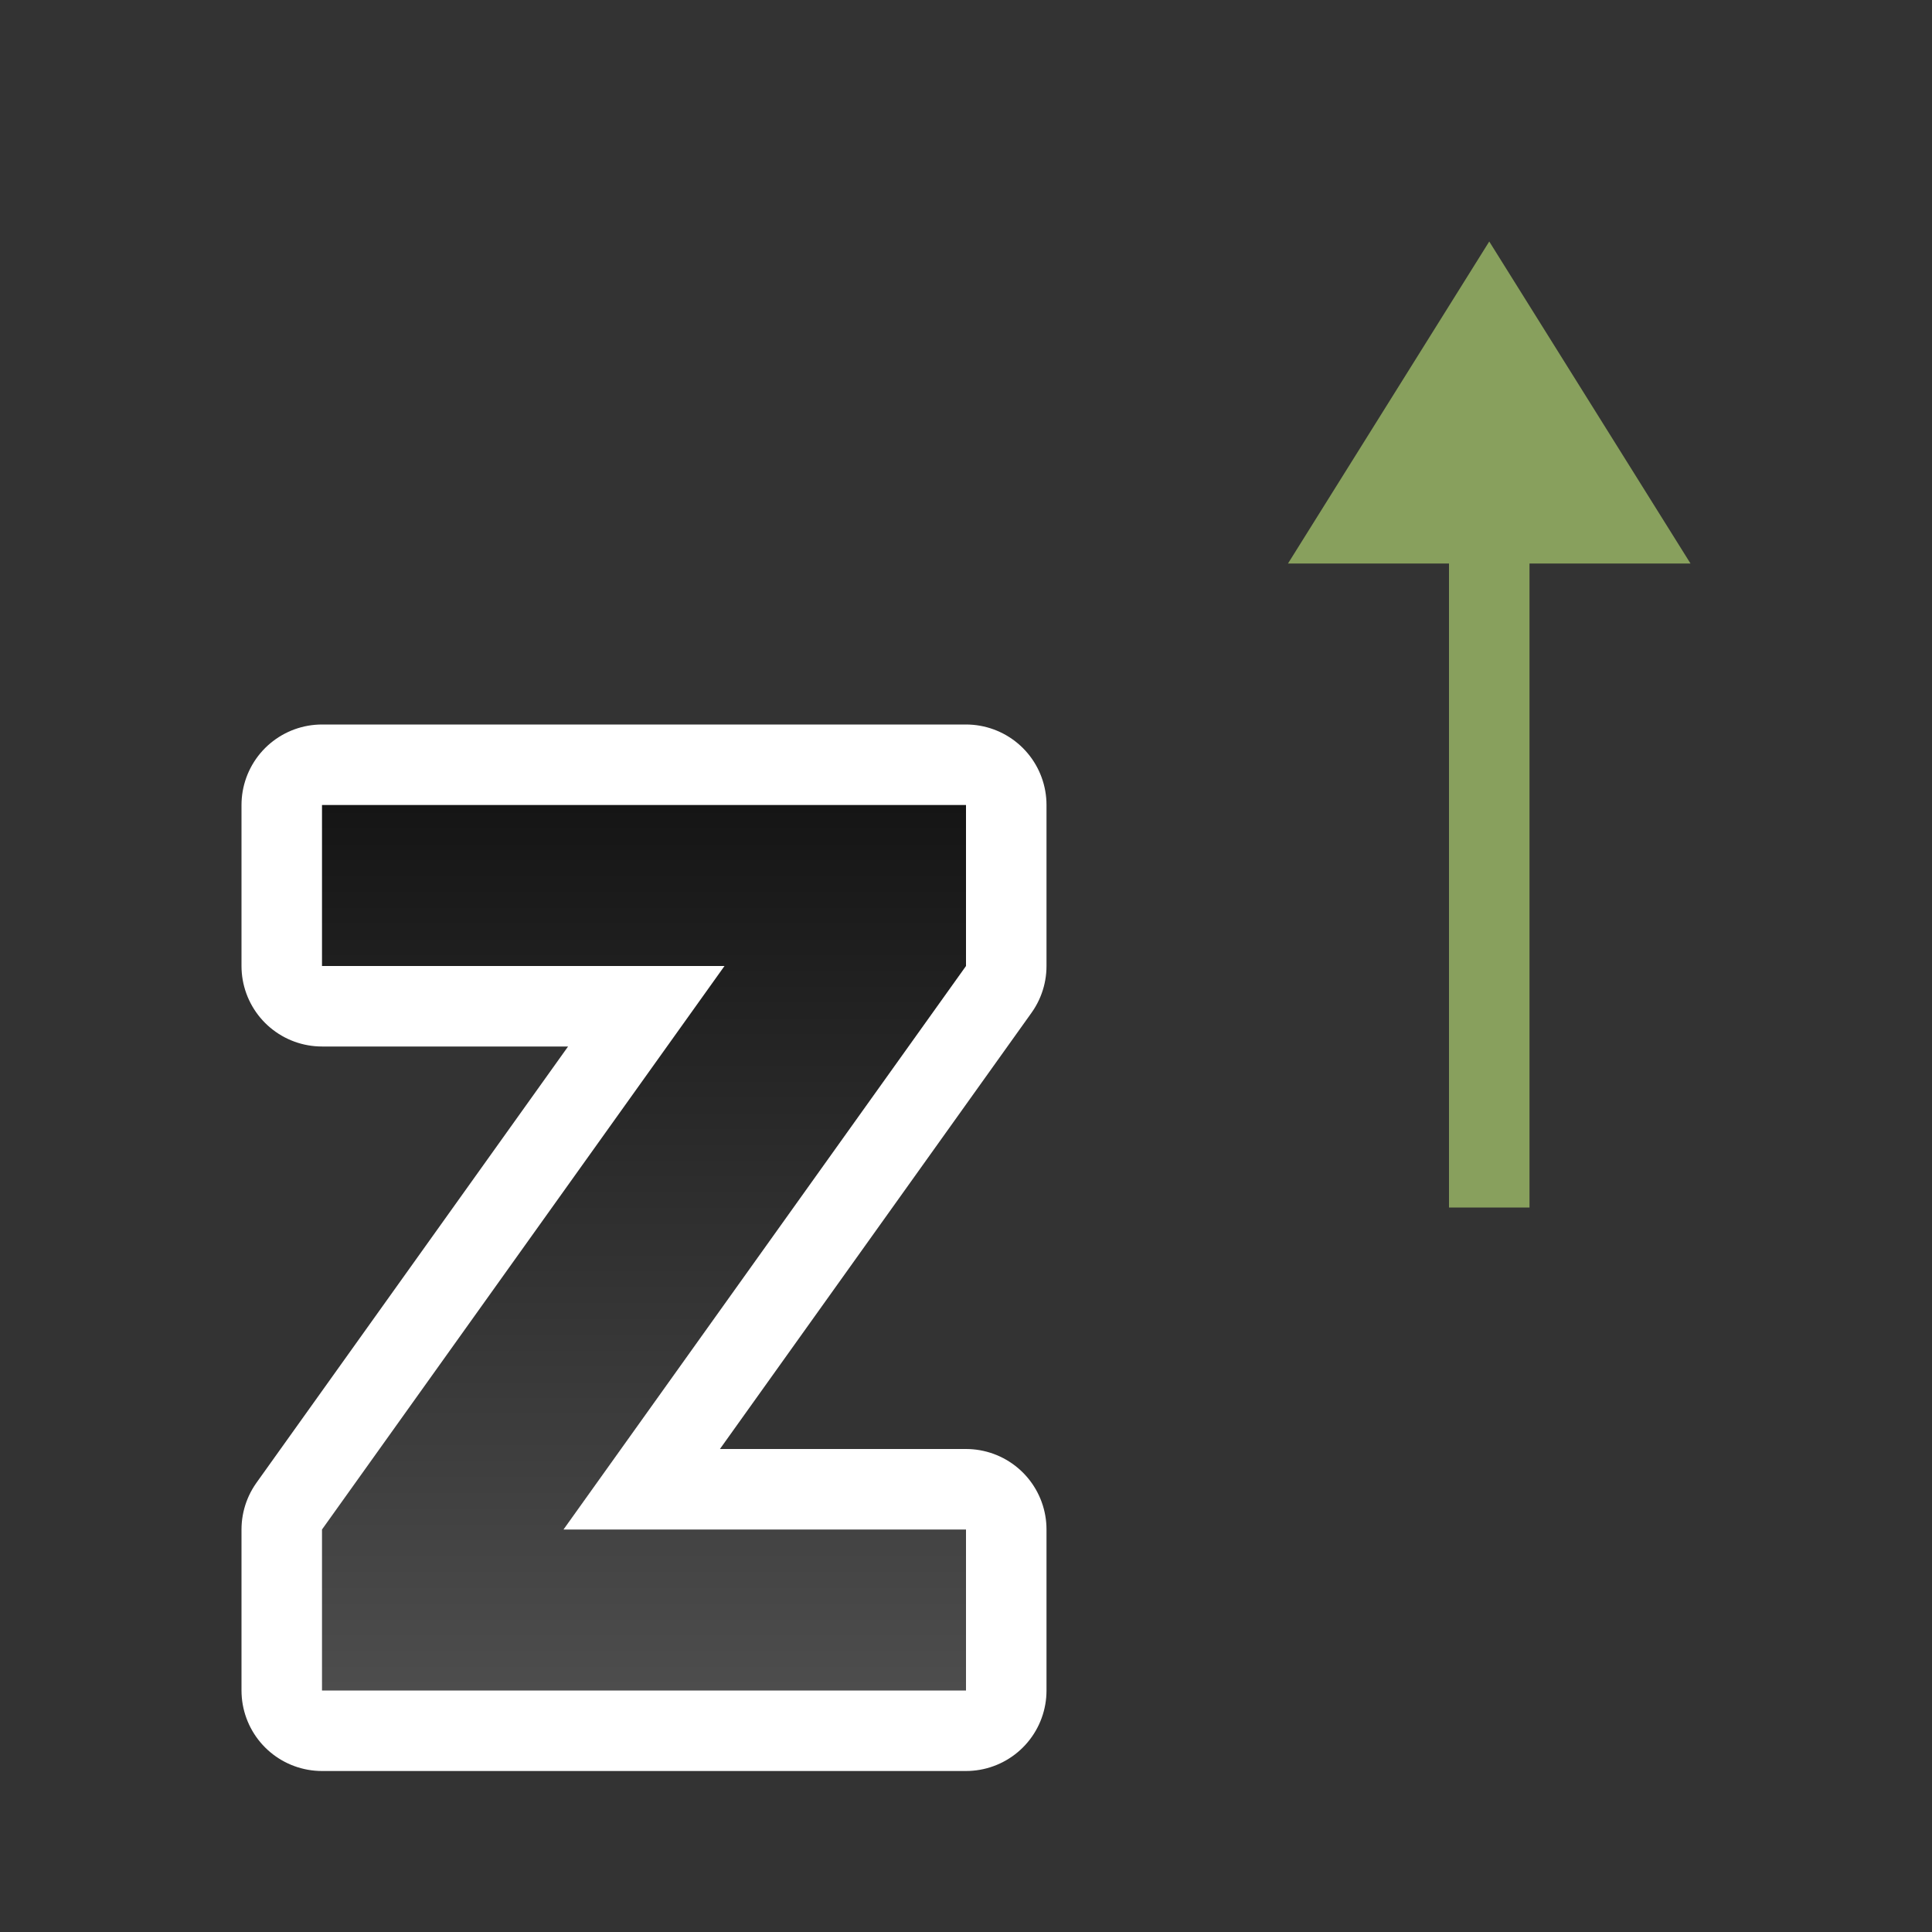 <svg xmlns="http://www.w3.org/2000/svg" xmlns:xlink="http://www.w3.org/1999/xlink" viewBox="0 0 24 24"><rect x="0" y="0" width="24" height="24" fill="#333333" stroke="none"/><defs><linearGradient id="a"><stop style="stop-color:#151515;stop-opacity:1" offset="0"/><stop style="stop-color:#4d4d4d;stop-opacity:1" offset="1"/></linearGradient><linearGradient xlink:href="#a" id="b" x1="8" y1="10" x2="8" y2="21" gradientUnits="userSpaceOnUse"/></defs><path d="M12 21H4v-2l5-7H4v-2h8v2l-5 7h5z" style="opacity:1;fill:#000;stroke:#fff;stroke-width:2;stroke-linecap:round;stroke-linejoin:round;stroke-miterlimit:4;stroke-dasharray:none;stroke-opacity:1"/><path style="fill:url(#b);stroke:none;stroke-width:.837;stroke-linecap:round;stroke-linejoin:round;stroke-opacity:.49;fill-opacity:1" d="M12 21H4v-2l5-7H4v-2h8v2l-5 7h5z"/><path style="fill:#88a05d;fill-opacity:1;stroke:none;stroke-width:1px;stroke-linecap:butt;stroke-linejoin:miter;stroke-opacity:1" d="M18.5 3 21 7h-2v8h-1V7h-2z"/></svg>